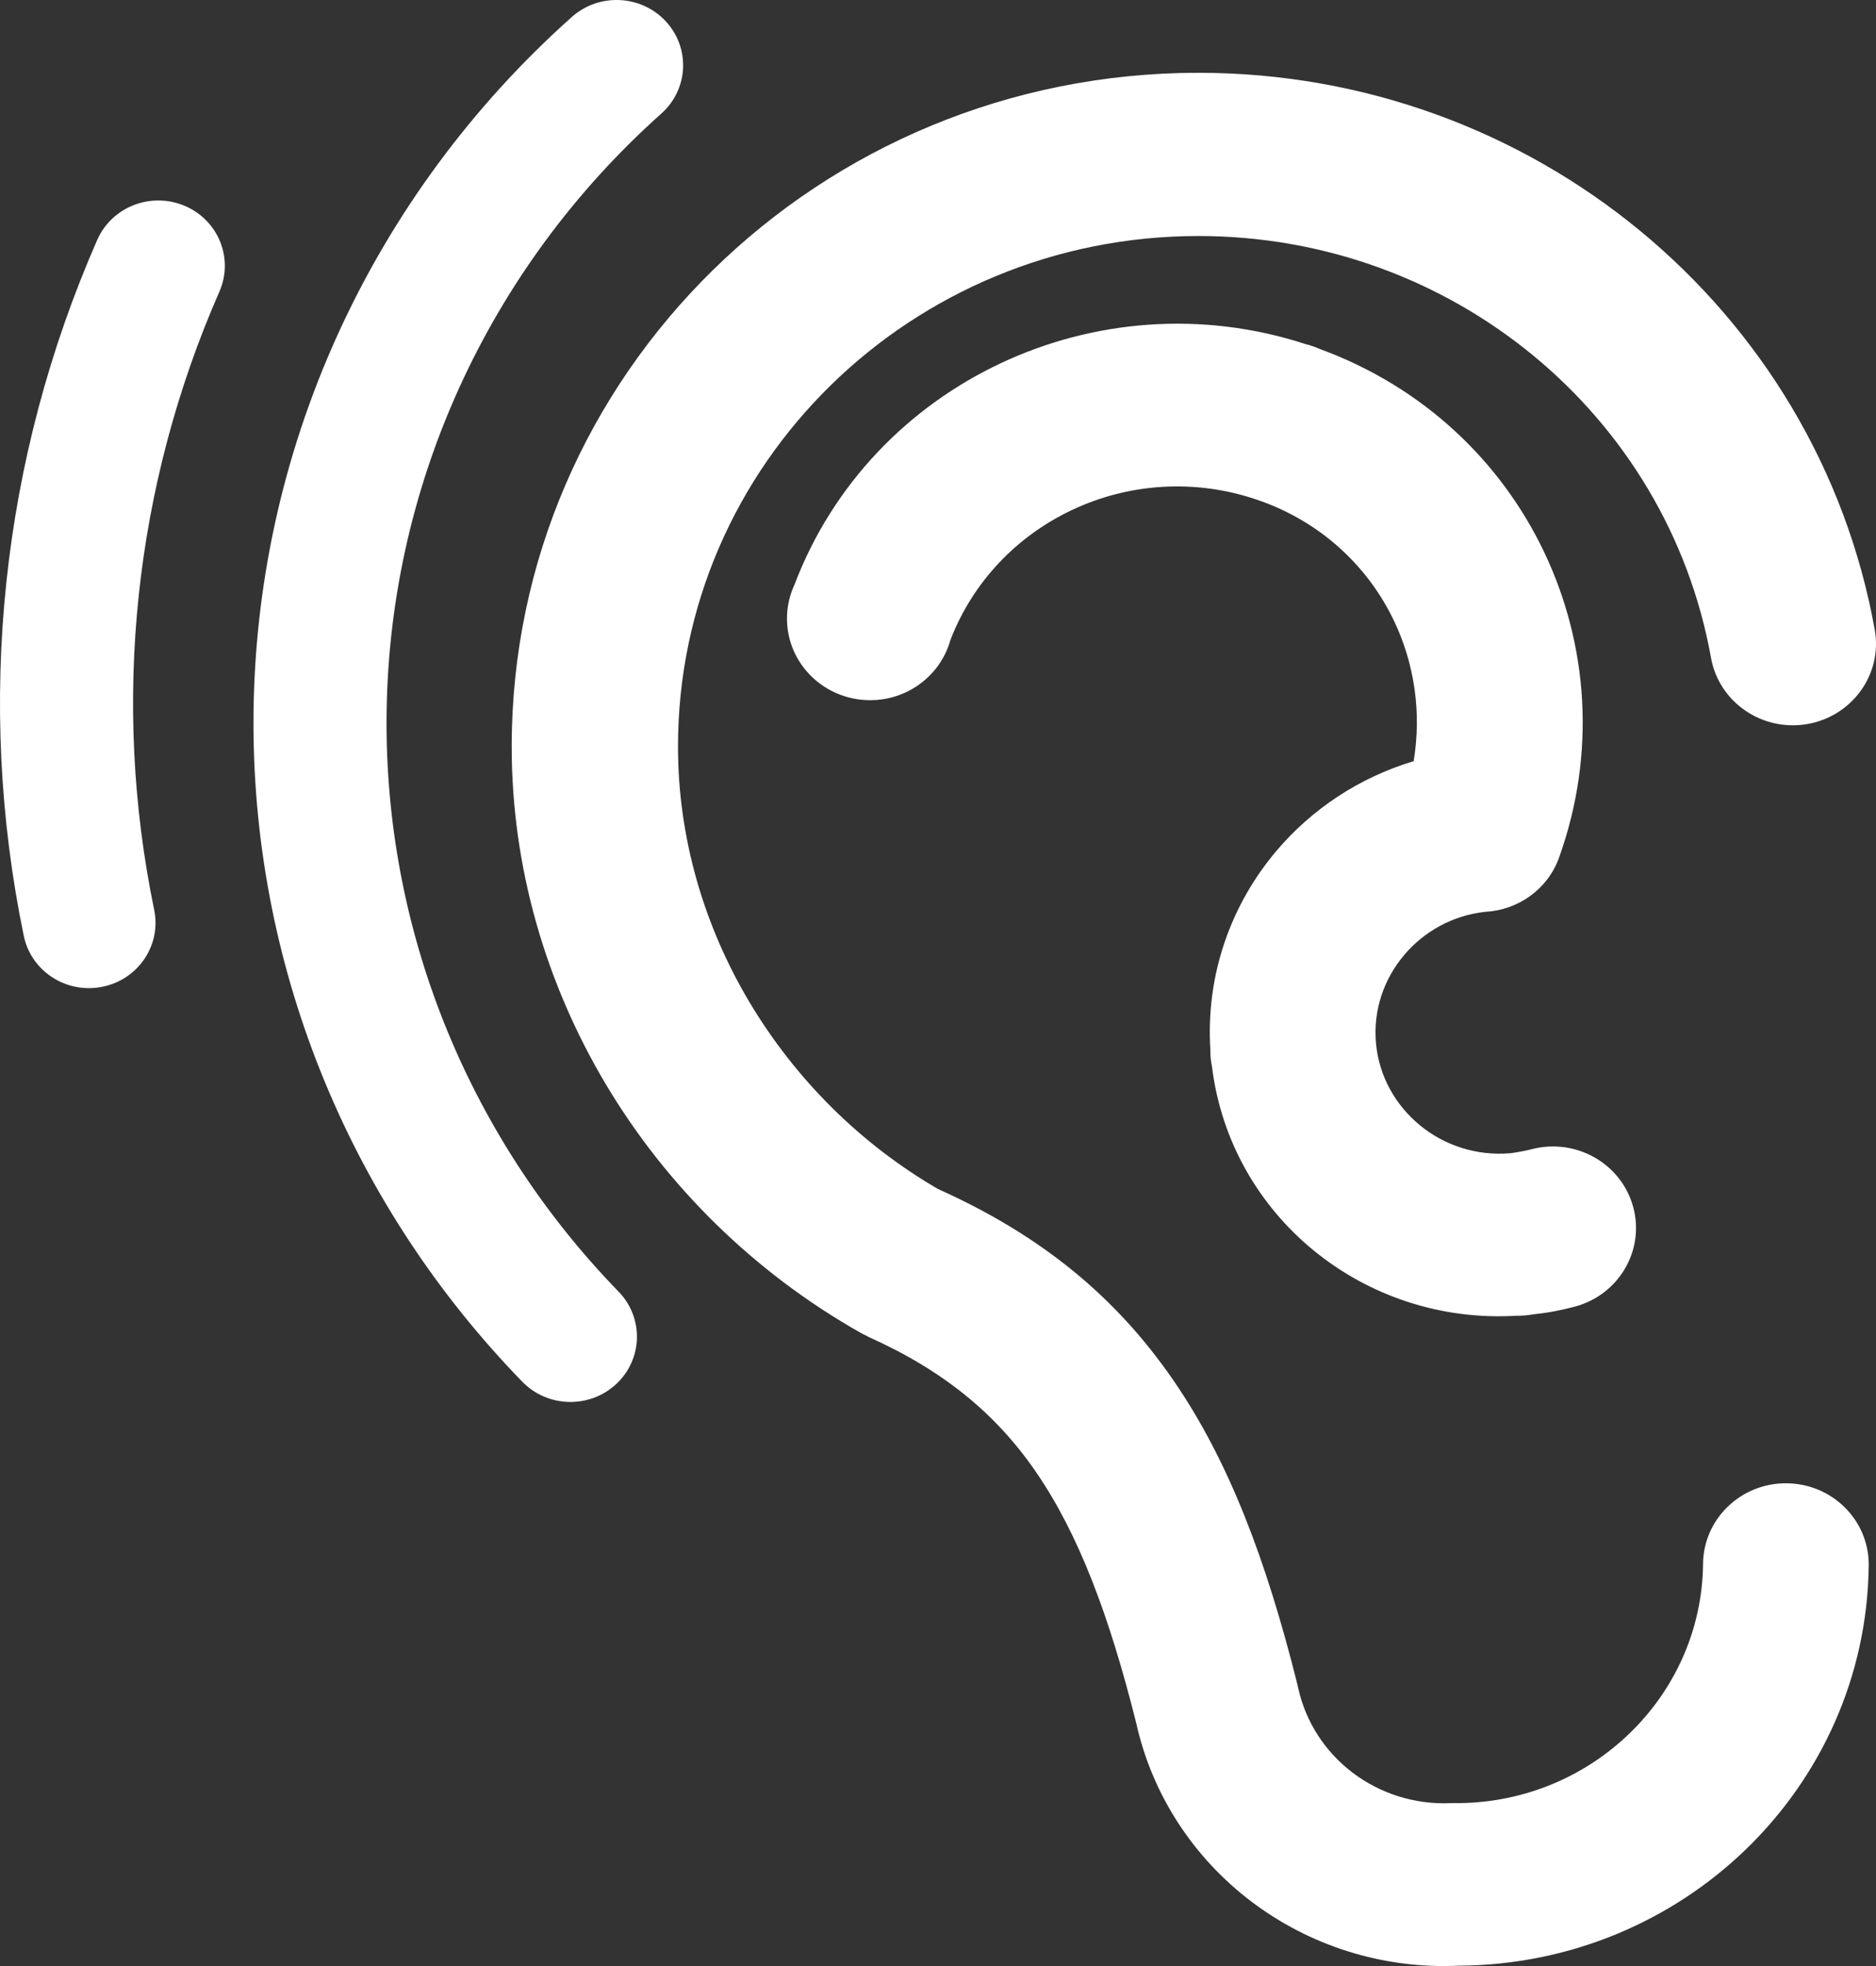 <svg width="42" height="44" viewBox="0 0 42 44" fill="none" xmlns="http://www.w3.org/2000/svg">
<rect x="0" y="0" width="42" height="44" fill="#333333" stroke="none"/>
<path d="M41.972 14.093C42.149 15.086 41.471 16.031 40.459 16.205C39.447 16.378 38.483 15.714 38.306 14.721C37.815 11.991 36.361 9.631 34.324 7.955C32.286 6.277 29.662 5.282 26.831 5.282C23.613 5.282 20.7 6.561 18.592 8.629C16.484 10.696 15.179 13.553 15.179 16.709C15.179 18.749 15.759 20.712 16.774 22.42C17.799 24.141 19.255 25.597 21 26.61C23.308 27.646 24.979 29.017 26.268 30.889C27.502 32.679 28.343 34.888 29.044 37.689L29.064 37.778C29.236 38.556 29.68 39.216 30.283 39.673C30.894 40.136 31.669 40.393 32.492 40.354C32.548 40.352 32.605 40.352 32.66 40.354C34.146 40.34 35.496 39.748 36.483 38.793C37.486 37.824 38.112 36.484 38.128 35.001C38.136 33.996 38.973 33.188 39.997 33.196C41.022 33.204 41.845 34.025 41.837 35.029C41.811 37.522 40.763 39.769 39.087 41.389C37.435 42.986 35.17 43.976 32.669 43.992H32.666C30.936 44.074 29.303 43.532 28.013 42.555C26.736 41.586 25.796 40.189 25.434 38.547C24.836 36.166 24.151 34.331 23.184 32.929C22.283 31.62 21.091 30.654 19.423 29.911L19.425 29.907C19.37 29.883 19.316 29.856 19.263 29.826C16.886 28.481 14.919 26.544 13.56 24.26C12.219 22.007 11.456 19.412 11.456 16.709C11.456 12.545 13.177 8.775 15.959 6.046C18.741 3.317 22.586 1.629 26.831 1.629C30.558 1.629 34.019 2.943 36.71 5.158C39.403 7.374 41.324 10.49 41.972 14.093ZM21.277 14.326C21.061 15.101 20.339 15.67 19.481 15.67C18.452 15.67 17.619 14.852 17.619 13.844C17.619 13.571 17.68 13.313 17.789 13.08C18.648 10.823 20.343 9.099 22.405 8.129C24.47 7.158 26.902 6.942 29.232 7.702C29.343 7.729 29.451 7.767 29.554 7.813C31.864 8.659 33.603 10.325 34.57 12.355C35.556 14.423 35.739 16.864 34.906 19.188C34.651 19.907 33.98 20.37 33.249 20.407C32.521 20.487 31.886 20.846 31.443 21.366C30.986 21.901 30.738 22.605 30.806 23.35C30.874 24.09 31.245 24.737 31.791 25.185C32.336 25.632 33.054 25.875 33.814 25.809H33.815C33.845 25.807 33.925 25.794 34.054 25.771C34.137 25.756 34.216 25.739 34.288 25.72C35.28 25.46 36.299 26.039 36.564 27.012C36.829 27.985 36.24 28.985 35.248 29.245C35.06 29.294 34.875 29.334 34.694 29.366C34.597 29.383 34.473 29.399 34.324 29.415C34.21 29.436 34.093 29.447 33.974 29.447V29.445C32.252 29.554 30.636 28.991 29.405 27.981C28.185 26.981 27.339 25.538 27.134 23.87C27.109 23.753 27.097 23.631 27.097 23.507H27.099C26.988 21.818 27.561 20.234 28.591 19.026C29.377 18.105 30.43 17.401 31.649 17.035C31.83 15.94 31.664 14.849 31.21 13.896C30.627 12.674 29.571 11.677 28.166 11.192C26.745 10.701 25.259 10.821 24.006 11.411C22.789 11.983 21.789 12.998 21.277 14.326Z" fill="white"/>
<path fill-rule="evenodd" clip-rule="evenodd" d="M14.906 0.478C15.46 1.075 15.415 1.999 14.806 2.542C10.941 5.988 8.645 10.927 8.654 16.214C8.662 21.026 10.58 25.544 13.849 28.907C14.416 29.491 14.394 30.416 13.798 30.973C13.203 31.529 12.26 31.507 11.693 30.923C7.907 27.029 5.684 21.795 5.675 16.218L5.675 16.218C5.664 10.093 8.325 4.372 12.802 0.38C13.411 -0.163 14.353 -0.119 14.906 0.478Z" fill="white"/>
<path fill-rule="evenodd" clip-rule="evenodd" d="M4.133 4.606C4.889 4.925 5.237 5.785 4.912 6.526C3.002 10.879 2.491 15.716 3.452 20.364C3.615 21.154 3.094 21.925 2.288 22.085C1.482 22.246 0.696 21.735 0.532 20.944C-0.549 15.713 0.026 10.27 2.176 5.371C2.501 4.63 3.377 4.287 4.133 4.606Z" fill="white"/>
</svg>
